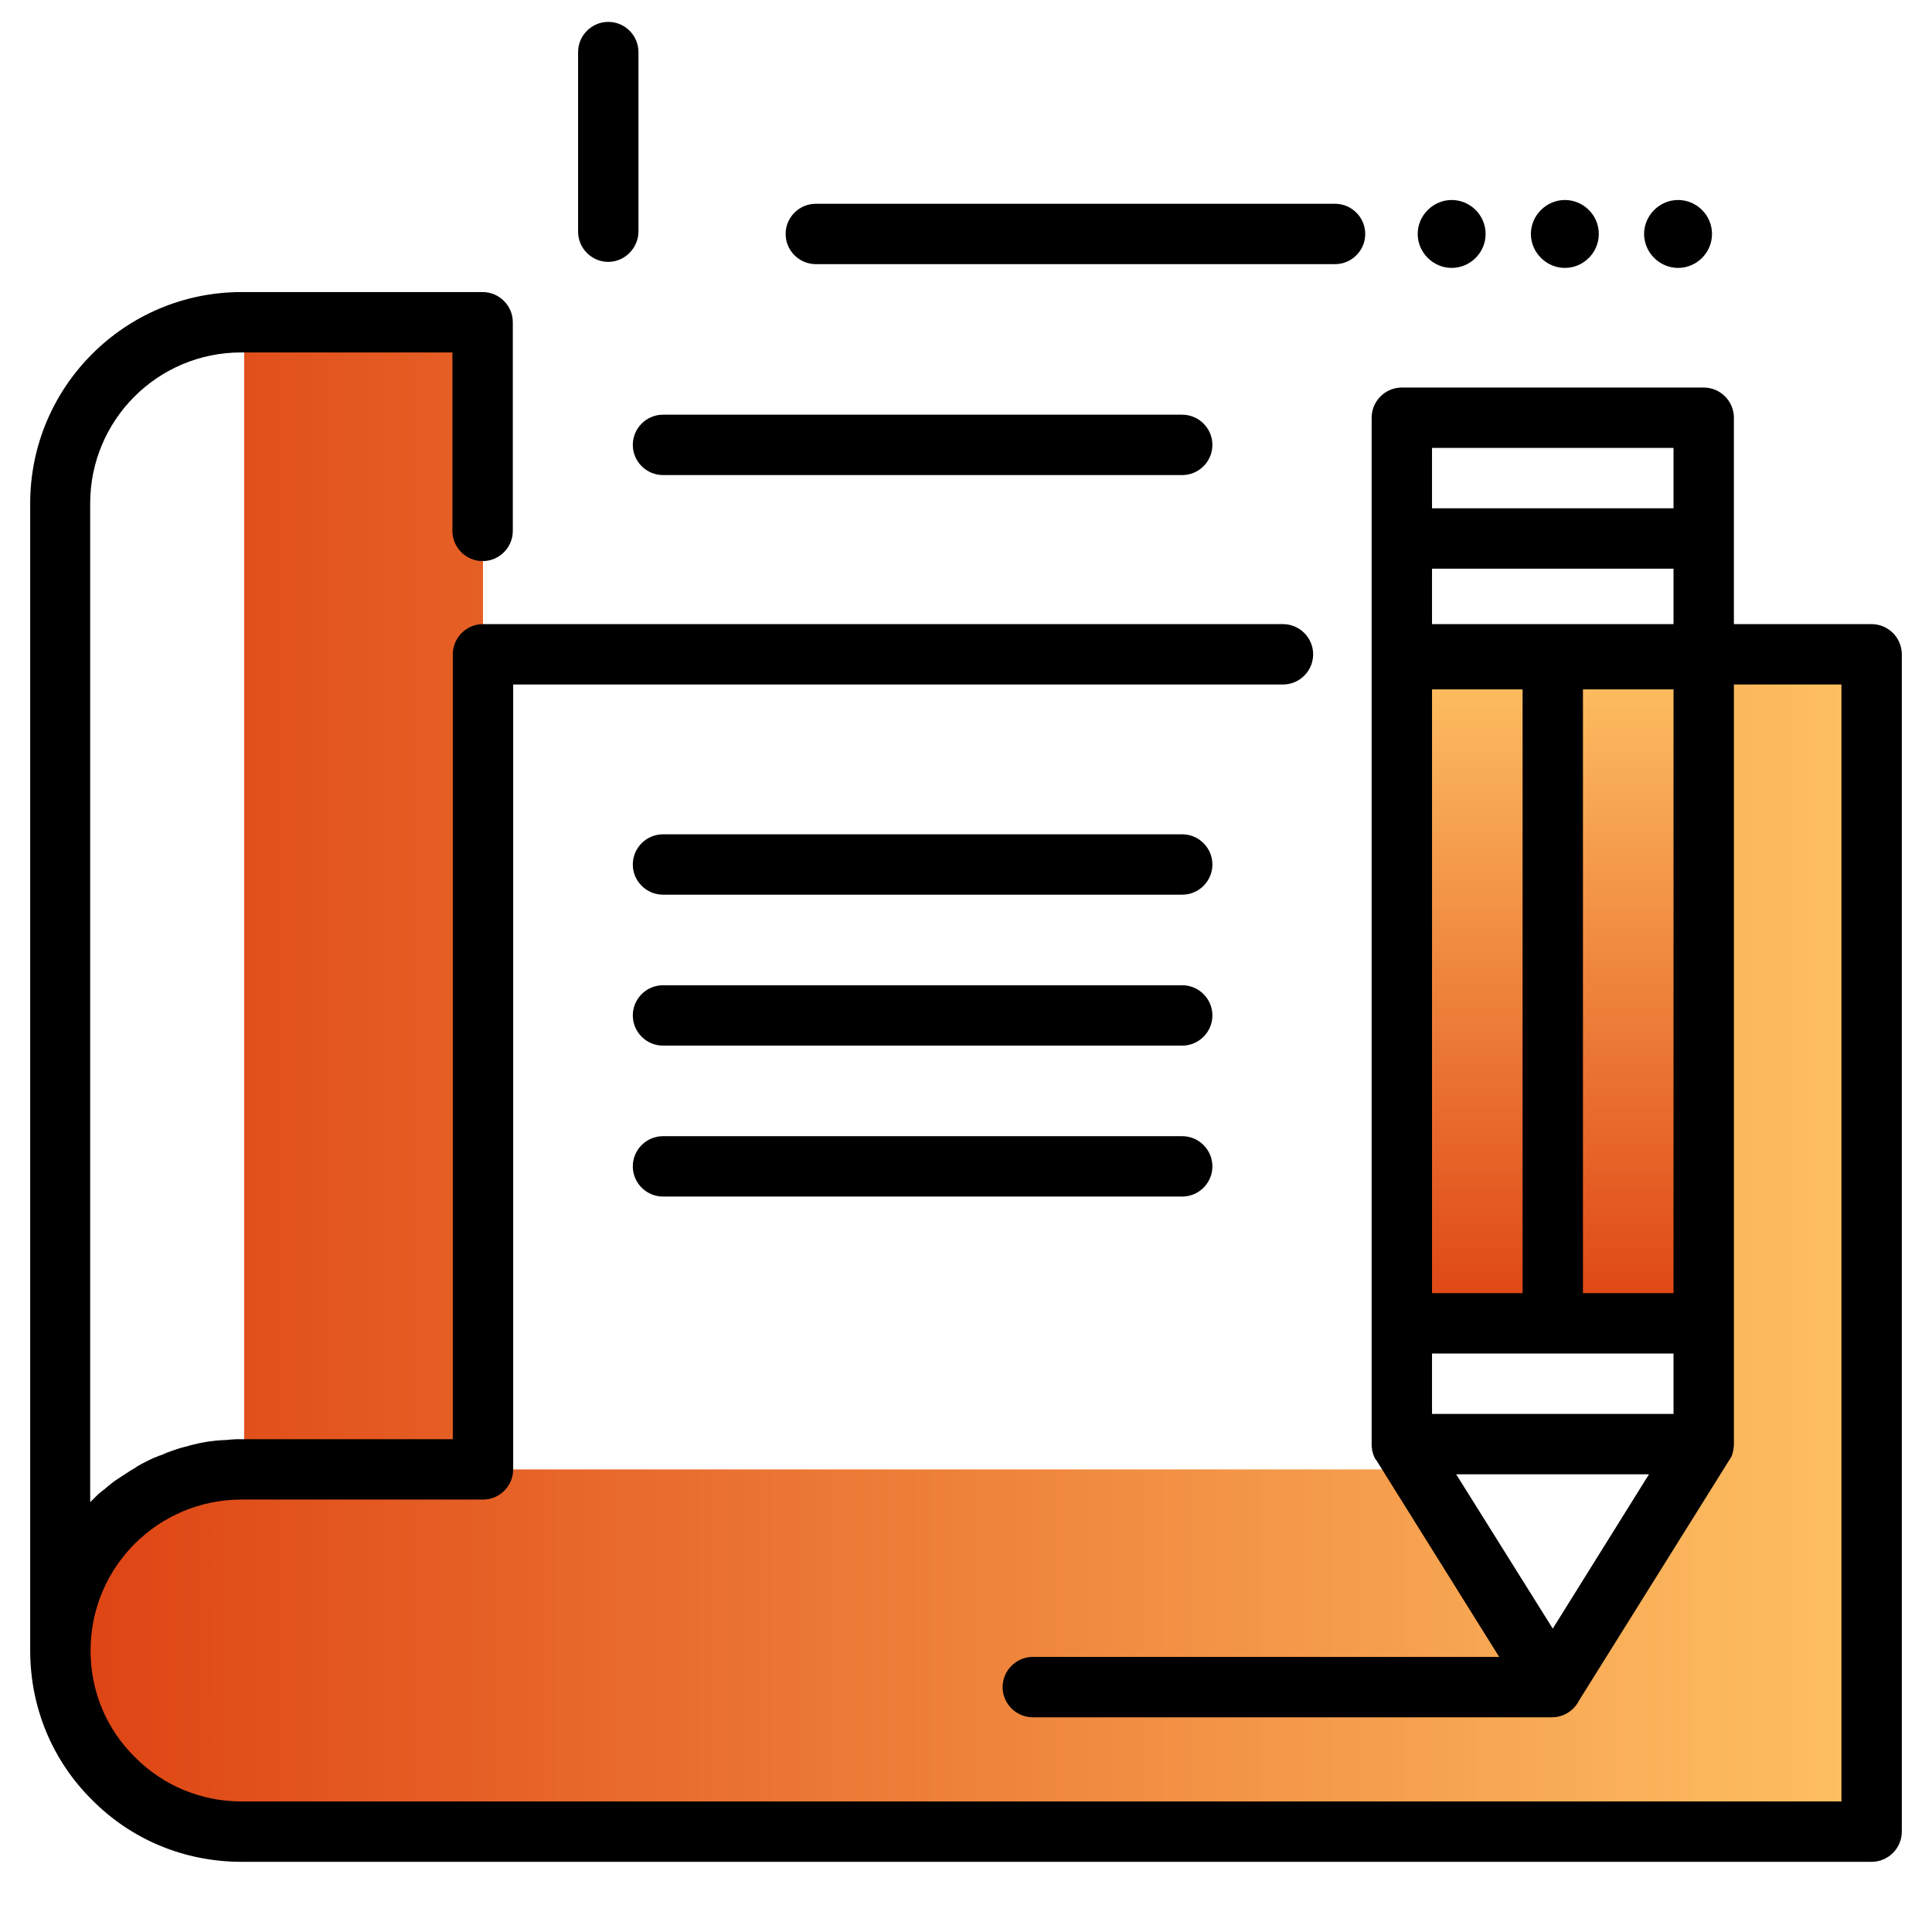 <svg
    class="c-card__svg"
    xmlns="http://www.w3.org/2000/svg"
    viewBox="0 0 512 512">
    <linearGradient id="a" gradientUnits="userSpaceOnUse" x1="411" y1="351" x2="411" y2="175" class="gradient-element"><stop offset="0" class="primary-color-gradient" stop-color="#de4313"/><stop offset="1" class="secondary-color-gradient" stop-color="#fec163"/></linearGradient><path fill="url(#a)" d="M451 351h-80V175h80v176z"/><linearGradient id="b" gradientUnits="userSpaceOnUse" x1="16" y1="285.415" x2="496" y2="285.415"><stop offset="0" class="primary-color-gradient" stop-color="#de4313"/><stop offset="1" class="secondary-color-gradient" stop-color="#fec163"/></linearGradient><path fill="url(#b)" d="M496 173.4v312H64c-13.3 0-25.3-5.4-33.9-14.1-8.7-8.6-14.1-20.6-14.1-33.9 0-26.5 21.5-48 48-48h.7v-304H128v304h243.5L411 447l40-64 .5-209.6H496z"/><path d="M496 165.4h-36.5v-54.7c0-4.4-3.6-8-8-8h-80c-4.4 0-8 3.6-8 8V383.1c0 .2 0 .5.1.7v.3c0 .3.1.6.2.8v.1l.3.9c0 .1.1.1.1.2.1.2.2.5.4.7 0 0 0 .1.1.1l32.6 52.2H273.7c-4.4 0-8 3.6-8 8s3.6 8 8 8h137.6c3.2 0 5.9-1.9 7.2-4.5l39.8-63.7s0-.1.1-.1c.1-.2.3-.5.4-.7 0-.1.1-.1.1-.2l.3-.9v-.1c.1-.3.1-.5.2-.8v-.3c0-.2.1-.5.1-.7v-.3-201.4H488v296H64c-10.7 0-20.8-4.2-28.3-11.8-7.6-7.5-11.7-17.5-11.7-28.2 0-22.1 17.9-40 40-40h64c4.4 0 8-3.6 8-8v-208h204c4.4 0 8-3.6 8-8s-3.6-8-8-8H128c-4.4 0-8 3.6-8 8v208H64c-1 0-1.9 0-2.9.1-.3 0-.6.1-1 .1-.6 0-1.3.1-1.9.1-.4 0-.8.1-1.1.1-.6.1-1.1.1-1.7.2-.4.1-.8.1-1.2.2-.5.1-1.1.2-1.6.3l-1.2.3c-.5.1-1 .2-1.5.4l-1.2.3c-.5.1-1 .3-1.4.4-.4.1-.8.3-1.2.4-.5.2-.9.3-1.4.5-.4.1-.8.3-1.2.5-.5.2-.9.4-1.4.5-.4.2-.8.4-1.2.5-.4.2-.9.4-1.3.6l-1.2.6c-.4.2-.8.4-1.3.7-.4.2-.8.4-1.1.7-.4.2-.8.5-1.2.7-.4.2-.7.5-1.1.7-.4.3-.8.5-1.2.8-.4.2-.7.5-1.1.7-.4.3-.8.5-1.2.8-.3.3-.7.5-1 .8-.4.3-.7.6-1.1.9-.3.3-.7.6-1 .8-.4.3-.7.6-1.1.9l-.9.9-1 1-.2.2V133.4c0-22.1 17.9-40 40-40h56v47.3c0 4.4 3.6 8 8 8s8-3.6 8-8V85.4c0-4.4-3.6-8-8-8H64c-30.9 0-56 25.1-56 56v304c0 15 5.8 29.1 16.4 39.6C34.9 487.6 49 493.4 64 493.4h432c4.4 0 8-3.6 8-8v-312c0-4.4-3.6-8-8-8zm-52.5 177.3h-24v-160h24v160zm-64 0v-160h24v160h-24zm0 16h64v16h-64v-16zm0-193.3v-14.7h64v14.7h-64zm0-46.7h64v16h-64v-16zm32 312.9l-25.6-40.9H437l-25.5 40.9zm-90.2-202.5c0 4.4-3.6 8-8 8H175.7c-4.4 0-8-3.6-8-8s3.6-8 8-8h137.6c4.4 0 8 3.6 8 8zm0 40c0 4.4-3.6 8-8 8H175.7c-4.4 0-8-3.6-8-8s3.6-8 8-8h137.6c4.4 0 8 3.6 8 8zm0 40c0 4.4-3.6 8-8 8H175.7c-4.4 0-8-3.6-8-8s3.6-8 8-8h137.6c4.4 0 8 3.6 8 8z"/><path d="M313.3 125.9H175.7c-4.4 0-8-3.6-8-8s3.6-8 8-8h137.6c4.4 0 8 3.6 8 8s-3.6 8-8 8zM169.2 61.3V13.8c0-4.4-3.6-8-8-8s-8 3.6-8 8v47.6c0 4.4 3.6 8 8 8s8-3.7 8-8.1zm192.6.7c0-4.4-3.6-8-8-8H216.2c-4.4 0-8 3.6-8 8s3.6 8 8 8h137.6c4.4 0 8-3.6 8-8zm31.9 0c0-5-4.1-9-9-9s-9 4.1-9 9 4.1 9 9 9 9-4 9-9zm-2 0c0 3.8-3.1 7-7 7s-7-3.1-7-7 3.1-7 7-7 7 3.2 7 7zm32 0c0-5-4.1-9-9-9s-9 4.1-9 9 4.1 9 9 9 9-4 9-9zm-2 0c0 3.8-3.1 7-7 7s-7-3.1-7-7 3.1-7 7-7 7 3.2 7 7zm32 0c0-5-4.1-9-9-9s-9 4.1-9 9 4.1 9 9 9 9-4 9-9zm-2 0c0 3.8-3.1 7-7 7s-7-3.1-7-7 3.1-7 7-7 7 3.2 7 7zm-89.9 0c0-4.4-3.6-8-8-8H216.2c-4.4 0-8 3.6-8 8s3.6 8 8 8h137.6c4.4 0 8-3.6 8-8zm31.9 0c0-5-4.1-9-9-9s-9 4.1-9 9 4.1 9 9 9 9-4 9-9zm30 0c0-5-4.1-9-9-9s-9 4.1-9 9 4.1 9 9 9 9-4 9-9zm30 0c0-5-4.1-9-9-9s-9 4.1-9 9 4.1 9 9 9 9-4 9-9z"/>
</svg>
